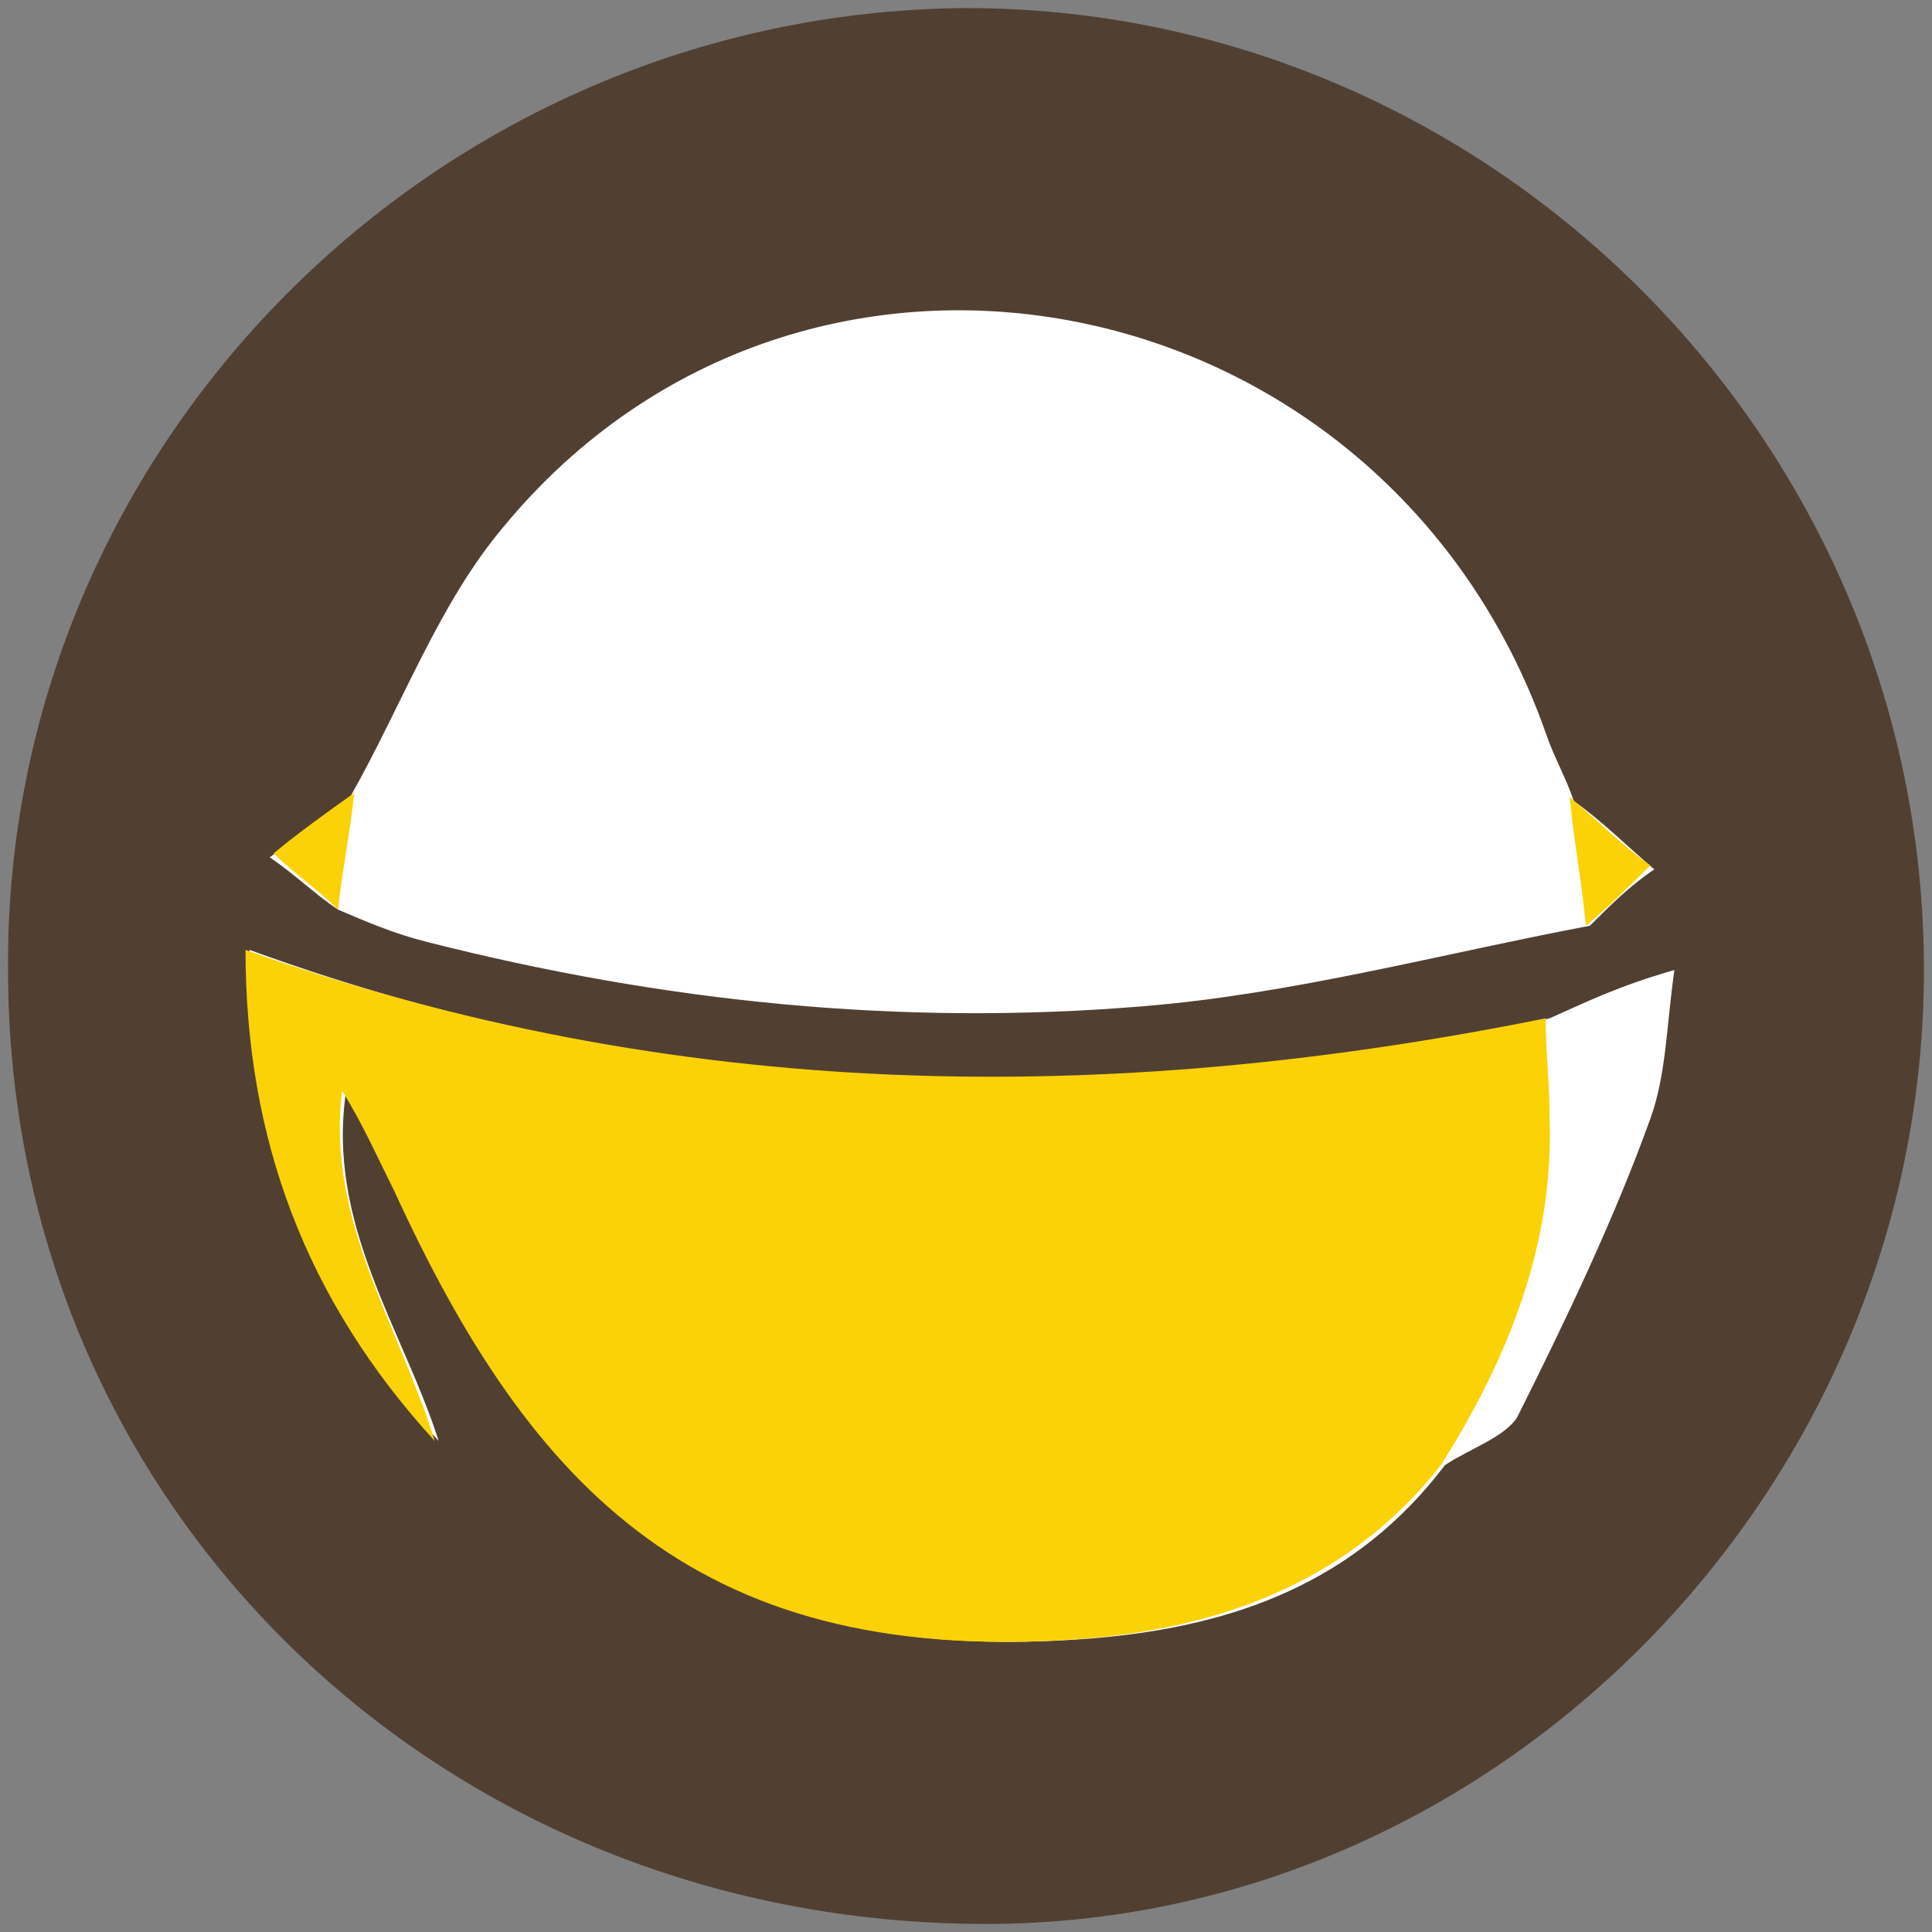 <?xml version="1.0" encoding="utf-8"?><svg version="1.1" id="prefix__Layer_1" xmlns="http://www.w3.org/2000/svg" x="0" y="0" viewBox="0 0 48 48" xml:space="preserve"><rect x="0" y="0" width="48" height="48" fill="#808080" stroke="none"/><style>.prefix__st2{fill:#fbd205}</style><circle cx="24" cy="24.1" r="20.2" fill="#fff"/><path d="M47.8 24.1c0 12.9-10.6 23.7-23.3 23.7C10.9 47.8.2 37.4.2 24.1.1 11.1 10.8.3 24 .2c13 0 23.8 10.7 23.8 23.9zm-9.3 1.2c-10.9 2.3-21.6 2.2-32.3-1.7 0 4.6 1.4 8.7 4.7 12.2-.9-2.8-2.8-5.4-2.3-8.7.5.8.9 1.6 1.3 2.5 3.4 7.4 7.6 11.9 17.3 11.1 3.5-.3 6.5-1.4 8.7-4.3.6-.4 1.5-.7 1.8-1.2 1.2-2.4 2.4-4.9 3.3-7.4.4-1.1.4-2.3.6-3.7-1.4.4-2.2.8-3.1 1.2zM8.4 22.6c.7.3 1.4.6 2.2.8 5.9 1.5 11.8 2.1 17.8 1.6 3.7-.3 7.4-1.3 11.1-2 .5-.5 1-1 1.6-1.4-.7-.6-1.3-1.2-2-1.7-.2-.6-.5-1.1-.7-1.7C34.4 6.9 20 4 12.5 13.1c-1.6 1.9-2.5 4.4-3.8 6.7-.7.5-1.3 1-2 1.5.6.4 1.1.9 1.7 1.3z" fill="#514032"/><path class="prefix__st2" d="M35.8 36.4c-2.2 2.8-5.3 4-8.7 4.3-9.7.8-13.9-3.7-17.3-11.1-.4-.8-.8-1.7-1.3-2.5-.4 3.2 1.4 5.8 2.3 8.7-3.2-3.5-4.7-7.5-4.7-12.2 10.7 3.8 21.4 3.9 32.3 1.7 0 .8.1 1.6.1 2.5.1 3.1-1 5.9-2.7 8.6zM39.4 23c-.1-1.1-.3-2.1-.4-3.2.7.6 1.3 1.2 2 1.7-.5.5-1 1-1.6 1.5zM8.8 19.7c-.1 1-.3 1.9-.4 2.9-.5-.5-1.1-.9-1.6-1.4.6-.5 1.3-1 2-1.5z"/></svg>